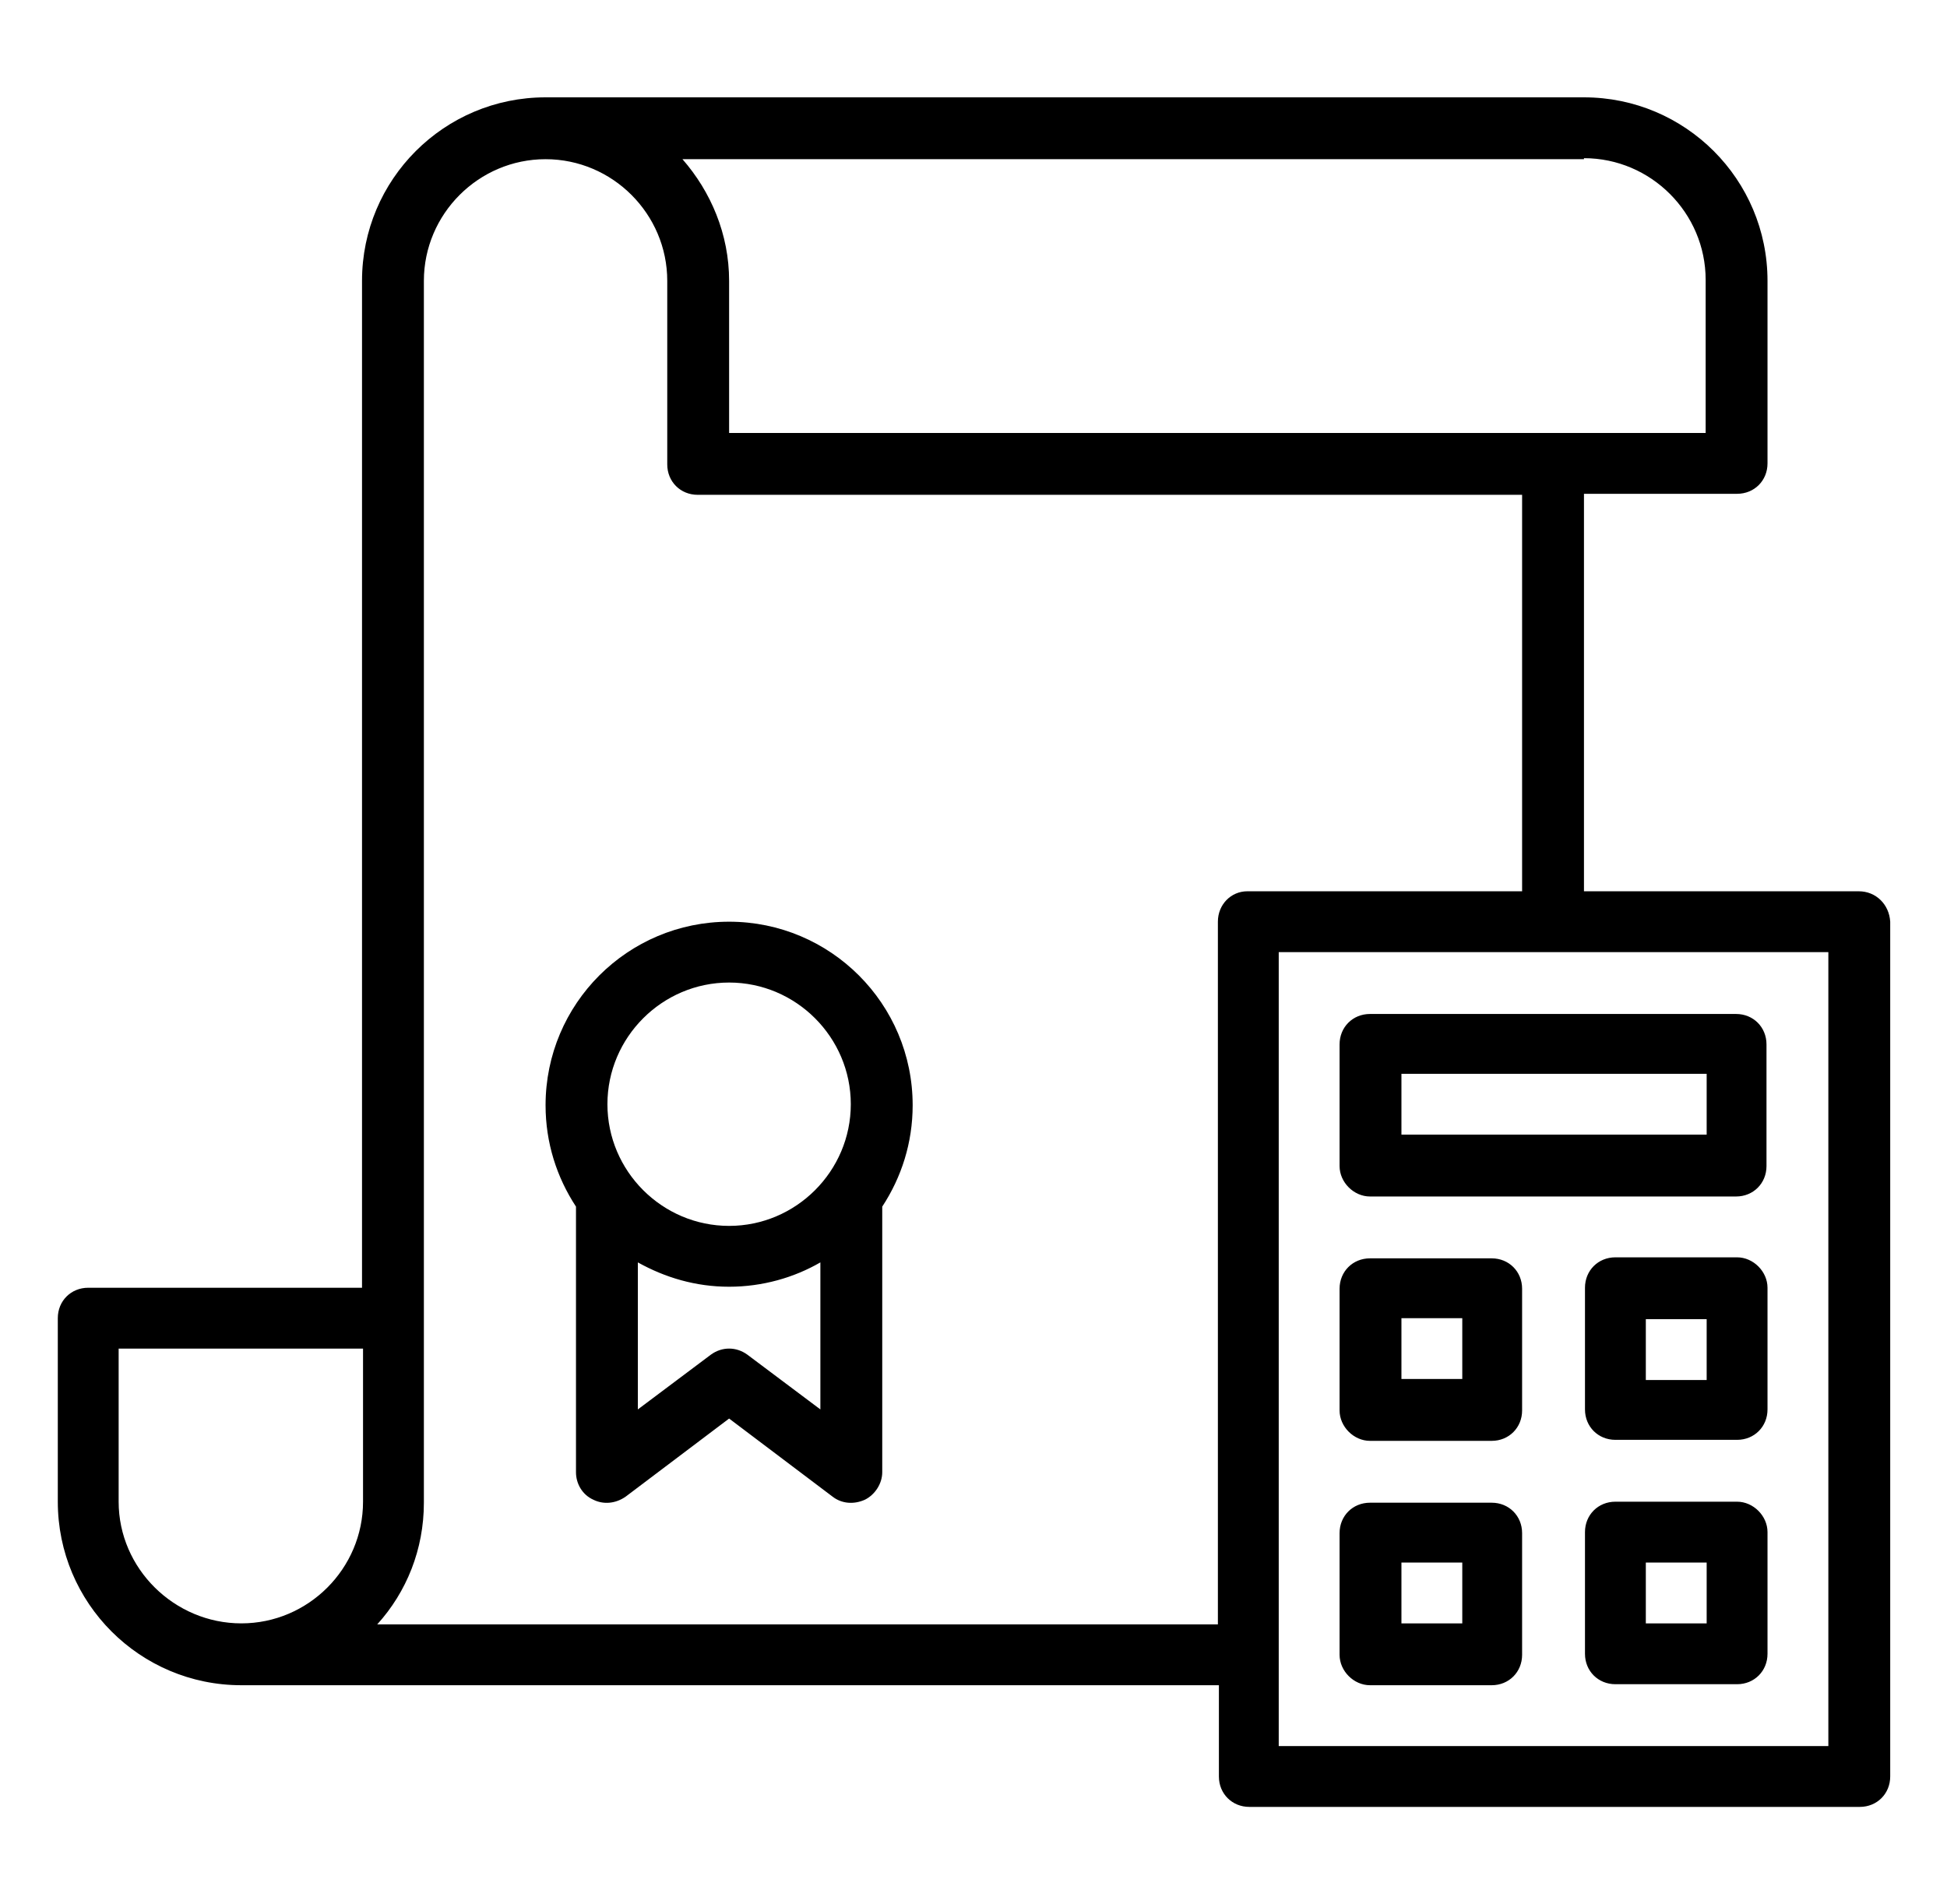 <?xml version="1.0" encoding="utf-8"?>
<!-- Generator: Adobe Illustrator 21.0.0, SVG Export Plug-In . SVG Version: 6.00 Build 0)  -->
<svg version="1.1" id="Capa_1" xmlns="http://www.w3.org/2000/svg" xmlns:xlink="http://www.w3.org/1999/xlink" x="0px" y="0px"
	 viewBox="0 0 192 187.8" style="enable-background:new 0 0 192 187.8;" xml:space="preserve">
<path d="M183.3,87.9h-27.1V48.7h15.1c1.7,0,3-1.3,3-3V27.7c0-10-8.1-18.1-18.1-18.1H53.8c-10,0-18.1,8.1-18.1,18.1V127H8.7
	c-1.7,0-3,1.3-3,3v18.1c0,10,8.1,18.1,18.1,18.1h96.4v9c0,1.7,1.3,3,3,3h60.2c1.7,0,3-1.3,3-3V90.9C186.3,89.2,185,87.9,183.3,87.9z
	 M156.2,15.6c6.6,0,12,5.4,12,12v15.1H71.9V27.7c0-4.6-1.8-8.8-4.6-12H156.2z M11.7,148.1V133h24.1v15.1c0,6.6-5.4,12-12,12
	S11.7,154.7,11.7,148.1z M120.1,90.9v69.3H37.2c2.9-3.2,4.6-7.4,4.6-12V27.7c0-6.6,5.4-12,12-12s12,5.4,12,12v18.1c0,1.7,1.3,3,3,3
	h81.3v39.1h-27.1C121.4,87.9,120.1,89.2,120.1,90.9z M180.3,172.2h-54.2V93.9h54.2V172.2z M71.9,90.9c-10,0-18.1,8.1-18.1,18.1
	c0,3.7,1.1,7.1,3,10v26.2c0,1.1,0.6,2.2,1.7,2.7c1,0.5,2.2,0.4,3.2-0.3l10.2-7.7l10.2,7.7c0.9,0.7,2.1,0.8,3.2,0.3
	c1-0.5,1.7-1.6,1.7-2.7v-26.2c1.9-2.9,3-6.3,3-10C90,99,81.9,90.9,71.9,90.9z M71.9,96.9c6.6,0,12,5.4,12,12s-5.4,12-12,12
	s-12-5.4-12-12S65.3,96.9,71.9,96.9z M73.7,133.6c-1.1-0.8-2.5-0.8-3.6,0l-7.2,5.4v-14.5c2.7,1.5,5.7,2.4,9,2.4c3.3,0,6.4-0.9,9-2.4
	v14.5L73.7,133.6z M135.1,118h36.1c1.7,0,3-1.3,3-3v-12c0-1.7-1.3-3-3-3h-36.1c-1.7,0-3,1.3-3,3v12C132.1,116.6,133.5,118,135.1,118
	z M138.2,105.9h30.1v6h-30.1V105.9z M135.1,142.1h12c1.7,0,3-1.3,3-3v-12c0-1.7-1.3-3-3-3h-12c-1.7,0-3,1.3-3,3v12
	C132.1,140.7,133.5,142.1,135.1,142.1z M138.2,130h6v6h-6V130z M171.3,124h-12c-1.7,0-3,1.3-3,3v12c0,1.7,1.3,3,3,3h12
	c1.7,0,3-1.3,3-3v-12C174.3,125.4,172.9,124,171.3,124z M168.3,136.1h-6v-6h6V136.1z M135.1,166.2h12c1.7,0,3-1.3,3-3v-12
	c0-1.7-1.3-3-3-3h-12c-1.7,0-3,1.3-3,3v12C132.1,164.8,133.5,166.2,135.1,166.2z M138.2,154.1h6v6h-6V154.1z M171.3,148.1h-12
	c-1.7,0-3,1.3-3,3v12c0,1.7,1.3,3,3,3h12c1.7,0,3-1.3,3-3v-12C174.3,149.5,172.9,148.1,171.3,148.1z M168.3,160.1h-6v-6h6V160.1z"/>
</svg>

